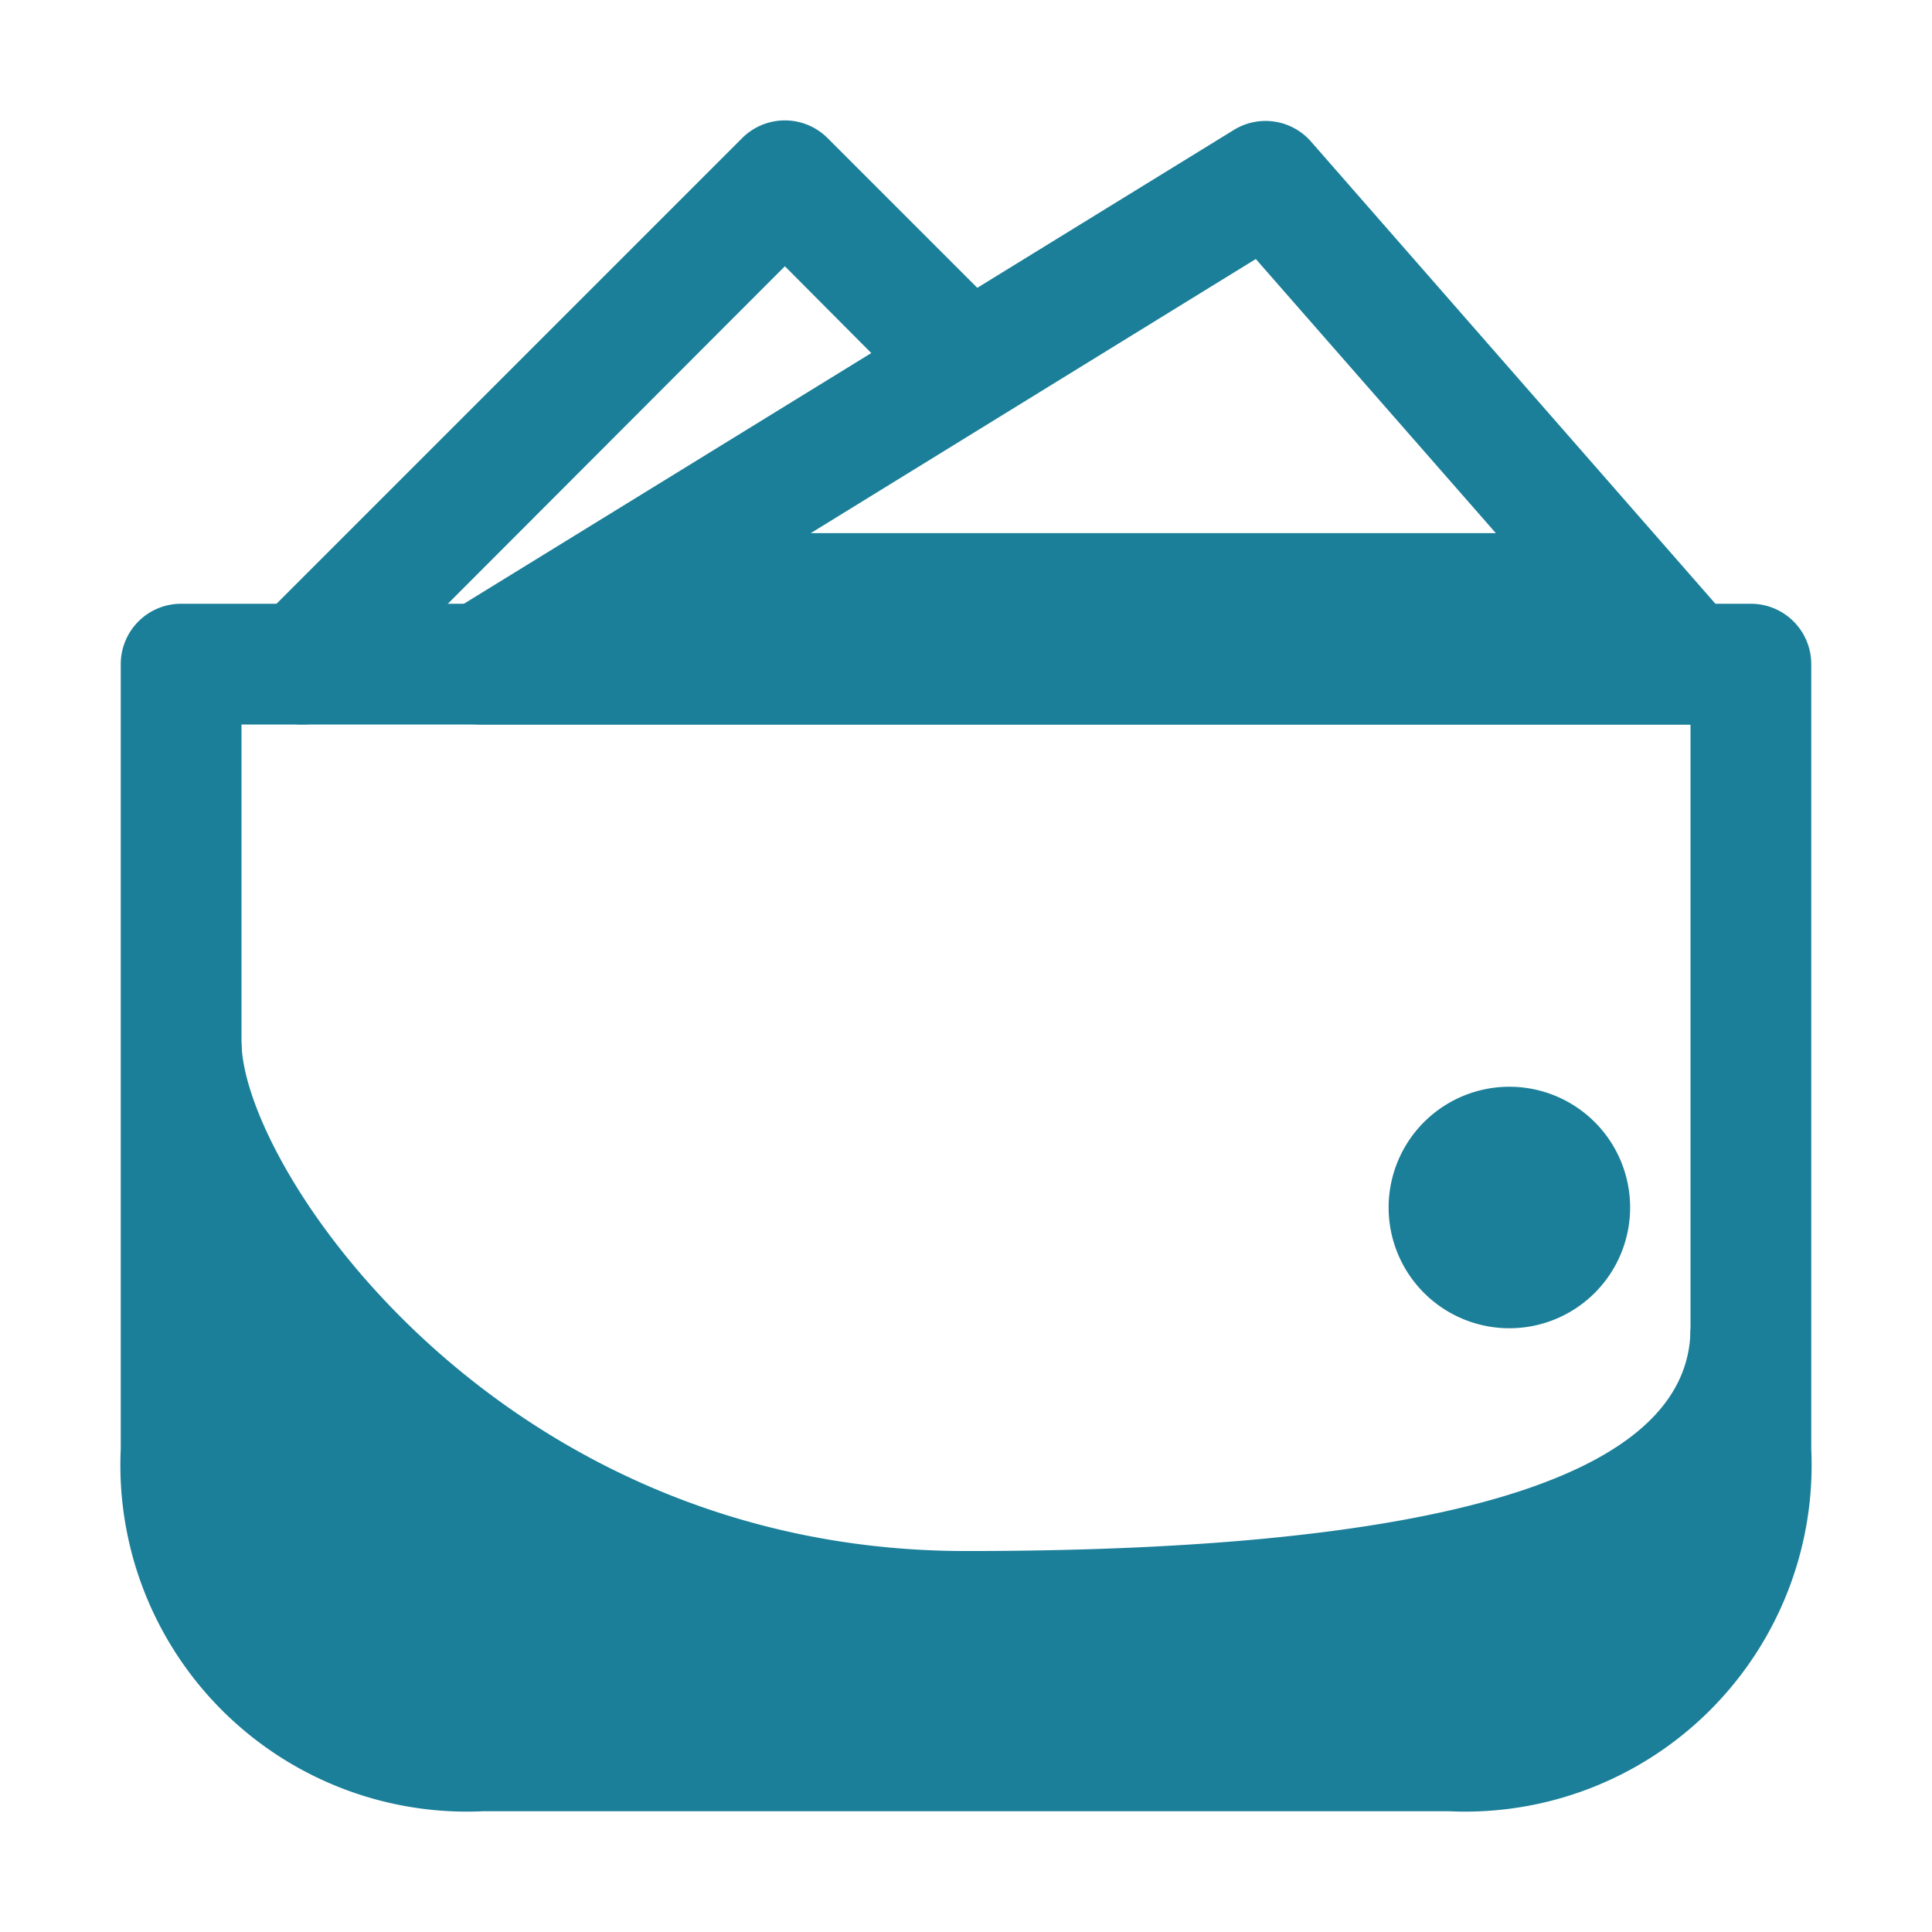 <?xml version="1.0" ?>
    <svg viewBox="0 0 32 32" xmlns="http://www.w3.org/2000/svg">
    <g data-name="Layer 33" id="Layer_33" fill="#1B7F99">
        <path d="M24,30H8a5.74,5.74,0,0,1-6-6V11a1,1,0,0,1,1-1H29a1,1,0,0,1,1,1V24A5.74,5.74,0,0,1,24,30ZM4,12V24a3.75,3.75,0,0,0,4,4H24a3.75,3.75,0,0,0,4-4V12Z"/>
        <path d="M28,12H8a1,1,0,0,1-1-.73,1,1,0,0,1,.44-1.12l13-8a1,1,0,0,1,1.27.19l7,8A1,1,0,0,1,28,12ZM11.53,10H25.8l-5-5.71Z"/>
        <path d="M5,12a1,1,0,0,1-.71-.29,1,1,0,0,1,0-1.42l8-8a1,1,0,0,1,1.42,0l3,3a1,1,0,0,1-1.42,1.42L13,4.41l-7.29,7.3A1,1,0,0,1,5,12Z"/>
        <path d="M25,22a2,2,0,1,1,2-2A2,2,0,0,1,25,22Zm0-2h0Zm0,0h0Zm0,0h0Zm0,0h0Zm0,0h0Zm0,0h0Zm0,0h0Zm0,0h0Z"/>
        <polygon points="11.52 8.83 26.11 8.83 28.14 10.87 8 10.87 11.52 8.83"/>
        <path d="M16,25.69c-7.75,0-12-6.36-12-8.44l-.71,7.93A3.61,3.61,0,0,0,7,29H25a3.53,3.53,0,0,0,3.61-3.82L28,22C28,24.5,23.75,25.69,16,25.69Z"/>
    </g>
</svg>